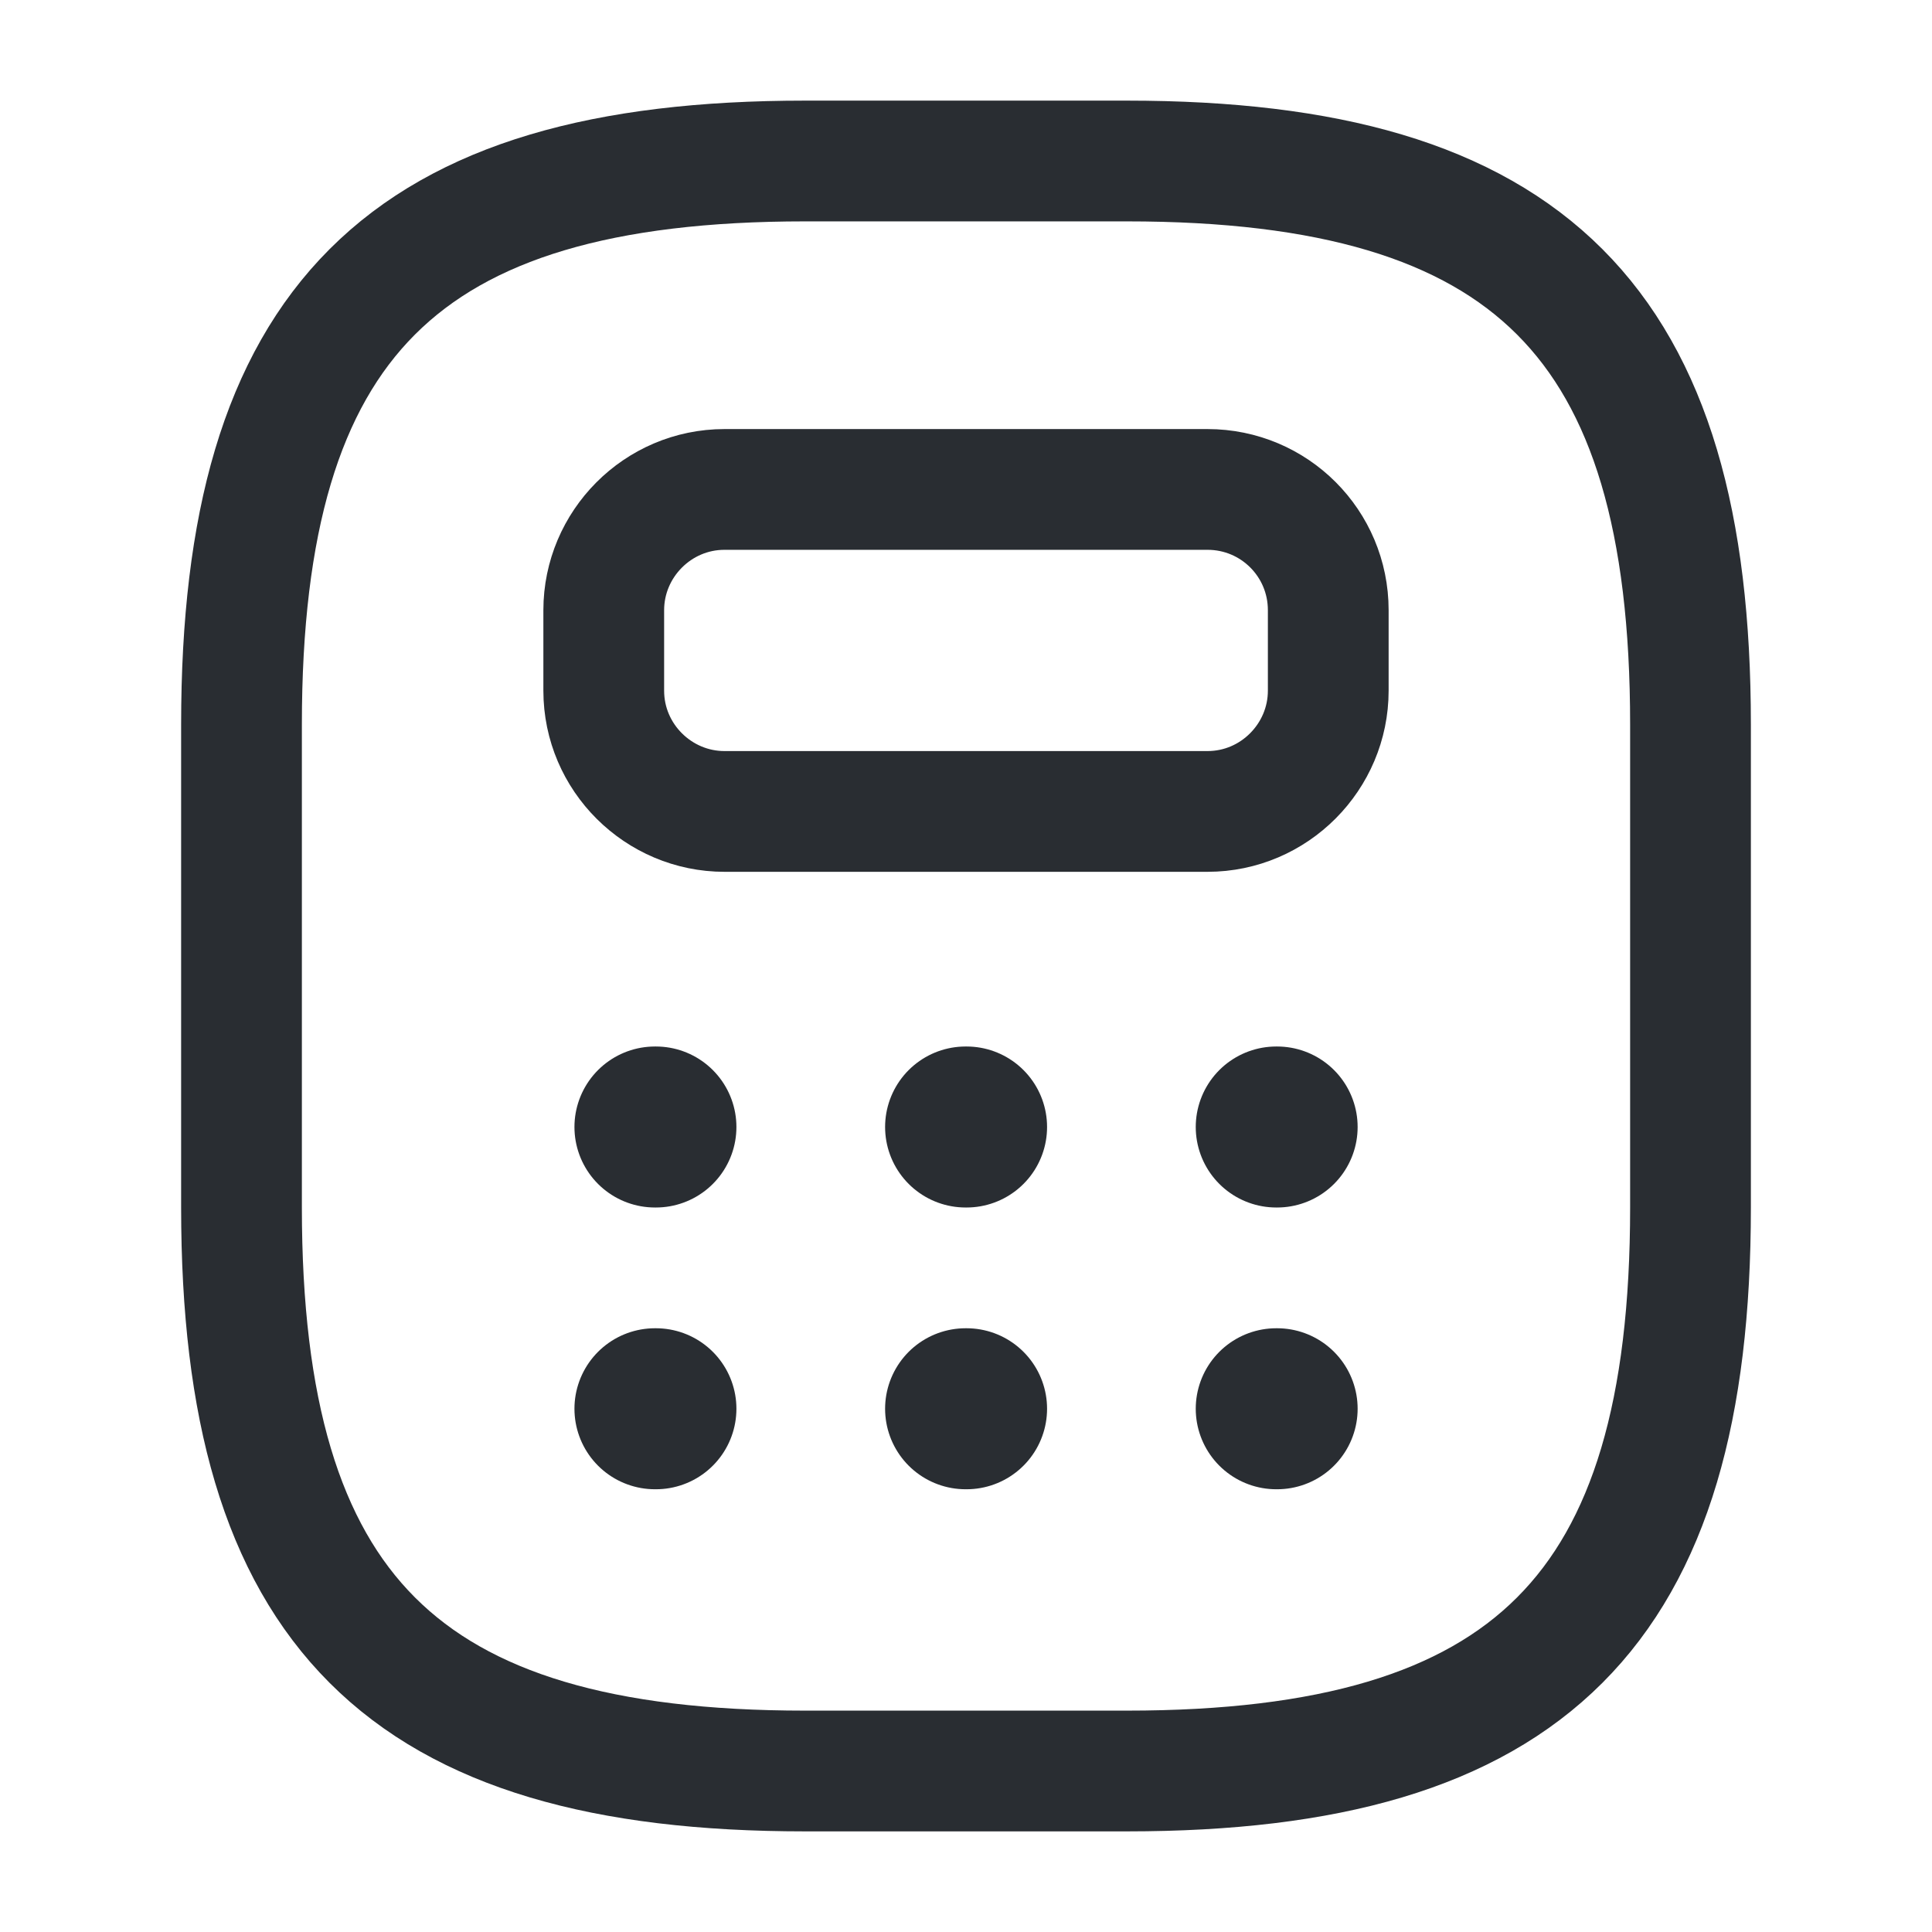 <svg fill="none" height="24" viewBox="0 0 24 24" width="24" xmlns="http://www.w3.org/2000/svg"><g stroke="#292d32" stroke-linecap="round" stroke-linejoin="round"><path d="m10 22h4c5 0 7-2 7-7v-6c0-5-2-7-7-7h-4c-5 0-7 2-7 7v6c0 5 2 7 7 7z" stroke-width="1.5"/><path d="m16.5 7.58v1c0 .82-.67 1.5-1.5 1.5h-6c-.82 0-1.5-.67-1.5-1.5v-1c0-.82.67-1.5 1.5-1.5h6c.83 0 1.5.67 1.5 1.5z" stroke-width="1.5"/><g stroke-width="2"><path d="m8.136 14h.012"/><path d="m11.995 14h.012"/><path d="m15.854 14h.011"/><path d="m8.136 17.5h.012"/><path d="m11.995 17.5h.012"/><path d="m15.854 17.5h.011"/></g></g></svg>
